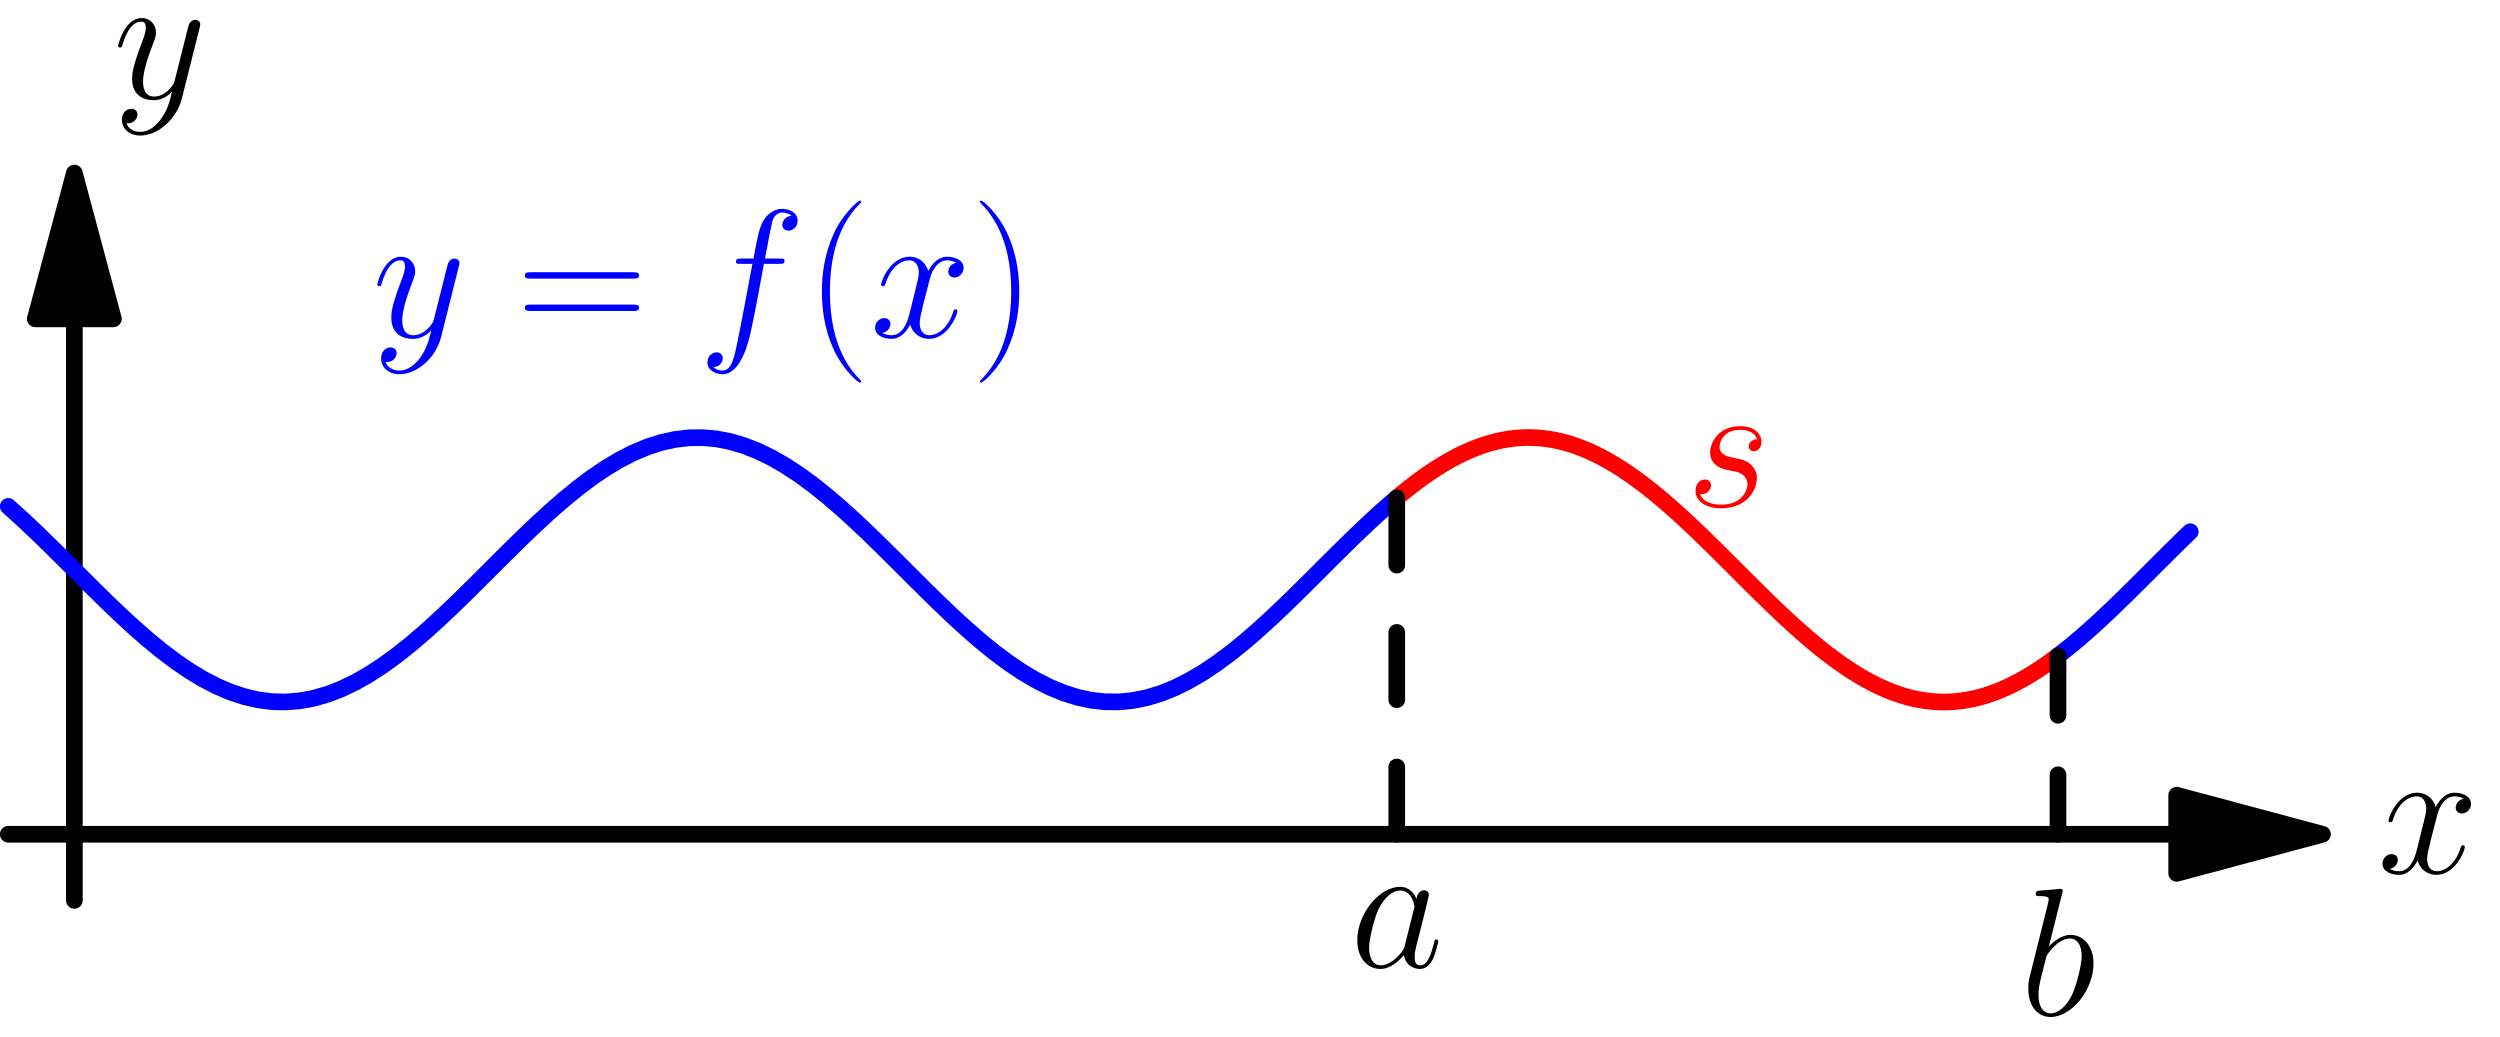 <?xml version='1.0' encoding='ISO-8859-1'?>
<!DOCTYPE svg PUBLIC "-//W3C//DTD SVG 1.1//EN" "http://www.w3.org/Graphics/SVG/1.1/DTD/svg11.dtd">
<!-- This file was generated by dvisvgm 1.2.2 (x86_64-pc-linux-gnu) -->
<!-- Sun Feb 25 13:26:42 2018 -->
<svg height='141.033pt' version='1.1' viewBox='56.409 53.858 340.158 141.033' width='340.158pt' xmlns='http://www.w3.org/2000/svg' xmlns:xlink='http://www.w3.org/1999/xlink'>
<defs>
<path d='M7.489 -2.961C7.364 -2.538 7.364 -2.488 7.016 -2.015C6.469 -1.319 5.374 -0.249 4.205 -0.249C3.185 -0.249 2.612 -1.169 2.612 -2.637C2.612 -4.006 3.384 -6.792 3.856 -7.837C4.702 -9.579 5.872 -10.475 6.842 -10.475C8.484 -10.475 8.808 -8.434 8.808 -8.235C8.808 -8.21 8.733 -7.887 8.708 -7.837L7.489 -2.961ZM9.081 -9.33C8.808 -9.977 8.136 -10.972 6.842 -10.972C4.031 -10.972 0.995 -7.34 0.995 -3.657C0.995 -1.194 2.438 0.249 4.13 0.249C5.498 0.249 6.668 -0.821 7.364 -1.642C7.613 -0.174 8.783 0.249 9.529 0.249S10.873 -0.199 11.32 -1.095C11.719 -1.941 12.067 -3.458 12.067 -3.558C12.067 -3.682 11.967 -3.782 11.818 -3.782C11.594 -3.782 11.569 -3.657 11.47 -3.284C11.097 -1.816 10.624 -0.249 9.604 -0.249C8.882 -0.249 8.832 -0.896 8.832 -1.393C8.832 -1.966 8.907 -2.239 9.131 -3.21C9.305 -3.832 9.43 -4.379 9.629 -5.1C10.549 -8.832 10.773 -9.728 10.773 -9.877C10.773 -10.226 10.499 -10.499 10.126 -10.499C9.33 -10.499 9.131 -9.629 9.081 -9.33Z' id='g0-97'/>
<path d='M5.747 -16.645C5.772 -16.744 5.822 -16.893 5.822 -17.018C5.822 -17.267 5.573 -17.267 5.523 -17.267C5.498 -17.267 4.603 -17.192 4.155 -17.142C3.732 -17.117 3.359 -17.068 2.911 -17.043C2.314 -16.993 2.14 -16.968 2.14 -16.52C2.14 -16.271 2.388 -16.271 2.637 -16.271C3.906 -16.271 3.906 -16.048 3.906 -15.799C3.906 -15.625 3.707 -14.903 3.608 -14.455L3.01 -12.067C2.762 -11.072 1.344 -5.424 1.244 -4.976C1.12 -4.354 1.12 -3.931 1.12 -3.608C1.12 -1.07 2.538 0.249 4.155 0.249C7.041 0.249 10.027 -3.458 10.027 -7.066C10.027 -9.355 8.733 -10.972 6.867 -10.972C5.573 -10.972 4.404 -9.902 3.931 -9.405L5.747 -16.645ZM4.18 -0.249C3.384 -0.249 2.513 -0.846 2.513 -2.787C2.513 -3.608 2.588 -4.08 3.035 -5.822C3.11 -6.145 3.508 -7.738 3.608 -8.061C3.657 -8.26 5.125 -10.475 6.817 -10.475C7.912 -10.475 8.409 -9.38 8.409 -8.086C8.409 -6.892 7.713 -4.08 7.091 -2.787C6.469 -1.443 5.324 -0.249 4.18 -0.249Z' id='g0-98'/>
<path d='M11.097 -10.002C11.594 -10.002 11.793 -10.002 11.793 -10.475C11.793 -10.723 11.594 -10.723 11.146 -10.723H9.131C9.604 -13.286 9.952 -15.052 10.151 -15.849C10.3 -16.446 10.823 -17.018 11.47 -17.018C11.992 -17.018 12.515 -16.794 12.763 -16.57C11.793 -16.471 11.495 -15.749 11.495 -15.326C11.495 -14.829 11.868 -14.53 12.341 -14.53C12.838 -14.53 13.585 -14.953 13.585 -15.898C13.585 -16.943 12.54 -17.515 11.445 -17.515C10.375 -17.515 9.33 -16.719 8.832 -15.749C8.385 -14.878 8.136 -13.983 7.564 -10.723H5.897C5.424 -10.723 5.175 -10.723 5.175 -10.275C5.175 -10.002 5.324 -10.002 5.822 -10.002H7.414C6.966 -7.688 5.946 -2.065 5.374 0.597C4.951 2.762 4.578 4.578 3.334 4.578C3.259 4.578 2.538 4.578 2.09 4.105C3.359 4.006 3.359 2.911 3.359 2.886C3.359 2.388 2.986 2.09 2.513 2.09C2.015 2.09 1.269 2.513 1.269 3.458C1.269 4.528 2.364 5.076 3.334 5.076C5.872 5.076 6.917 0.522 7.19 -0.722C7.638 -2.637 8.857 -9.255 8.982 -10.002H11.097Z' id='g0-102'/>
<path d='M5.673 -4.976C6.096 -4.901 6.767 -4.752 6.917 -4.727C7.24 -4.628 8.36 -4.23 8.36 -3.035C8.36 -2.264 7.663 -0.249 4.777 -0.249C4.254 -0.249 2.388 -0.323 1.891 -1.692C2.886 -1.567 3.384 -2.339 3.384 -2.886C3.384 -3.409 3.035 -3.682 2.538 -3.682C1.99 -3.682 1.269 -3.259 1.269 -2.14C1.269 -0.672 2.762 0.249 4.752 0.249C8.534 0.249 9.653 -2.538 9.653 -3.832C9.653 -4.205 9.653 -4.901 8.857 -5.698C8.235 -6.295 7.638 -6.419 6.295 -6.693C5.623 -6.842 4.553 -7.066 4.553 -8.186C4.553 -8.683 5.001 -10.475 7.364 -10.475C8.409 -10.475 9.43 -10.076 9.678 -9.181C8.584 -9.181 8.534 -8.235 8.534 -8.21C8.534 -7.688 9.007 -7.539 9.23 -7.539C9.579 -7.539 10.275 -7.812 10.275 -8.857S9.33 -10.972 7.389 -10.972C4.13 -10.972 3.259 -8.409 3.259 -7.389C3.259 -5.498 5.1 -5.1 5.673 -4.976Z' id='g0-115'/>
<path d='M11.793 -10.151C10.997 -10.002 10.698 -9.405 10.698 -8.932C10.698 -8.335 11.171 -8.136 11.519 -8.136C12.266 -8.136 12.788 -8.783 12.788 -9.454C12.788 -10.499 11.594 -10.972 10.549 -10.972C9.031 -10.972 8.186 -9.479 7.962 -9.007C7.389 -10.873 5.847 -10.972 5.399 -10.972C2.861 -10.972 1.518 -7.713 1.518 -7.165C1.518 -7.066 1.617 -6.942 1.791 -6.942C1.99 -6.942 2.04 -7.091 2.09 -7.19C2.936 -9.952 4.603 -10.475 5.324 -10.475C6.444 -10.475 6.668 -9.43 6.668 -8.832C6.668 -8.285 6.519 -7.713 6.22 -6.519L5.374 -3.11C5.001 -1.617 4.279 -0.249 2.961 -0.249C2.836 -0.249 2.214 -0.249 1.692 -0.572C2.588 -0.746 2.787 -1.493 2.787 -1.791C2.787 -2.289 2.413 -2.588 1.941 -2.588C1.344 -2.588 0.697 -2.065 0.697 -1.269C0.697 -0.224 1.866 0.249 2.936 0.249C4.13 0.249 4.976 -0.697 5.498 -1.717C5.897 -0.249 7.141 0.249 8.061 0.249C10.599 0.249 11.942 -3.01 11.942 -3.558C11.942 -3.682 11.843 -3.782 11.694 -3.782C11.47 -3.782 11.445 -3.657 11.37 -3.458C10.698 -1.269 9.255 -0.249 8.136 -0.249C7.265 -0.249 6.792 -0.896 6.792 -1.916C6.792 -2.463 6.892 -2.861 7.29 -4.503L8.161 -7.887C8.534 -9.38 9.38 -10.475 10.524 -10.475C10.574 -10.475 11.271 -10.475 11.793 -10.151Z' id='g0-120'/>
<path d='M6.543 2.787C5.872 3.732 4.901 4.578 3.682 4.578C3.384 4.578 2.189 4.528 1.816 3.384C1.891 3.409 2.015 3.409 2.065 3.409C2.811 3.409 3.309 2.762 3.309 2.189S2.836 1.418 2.463 1.418C2.065 1.418 1.194 1.717 1.194 2.936C1.194 4.205 2.264 5.076 3.682 5.076C6.17 5.076 8.683 2.787 9.38 0.025L11.818 -9.678C11.843 -9.803 11.893 -9.952 11.893 -10.101C11.893 -10.475 11.594 -10.723 11.221 -10.723C10.997 -10.723 10.475 -10.624 10.275 -9.877L8.434 -2.563C8.31 -2.115 8.31 -2.065 8.111 -1.791C7.613 -1.095 6.792 -0.249 5.598 -0.249C4.205 -0.249 4.08 -1.617 4.08 -2.289C4.08 -3.707 4.752 -5.623 5.424 -7.414C5.698 -8.136 5.847 -8.484 5.847 -8.982C5.847 -10.027 5.1 -10.972 3.881 -10.972C1.592 -10.972 0.672 -7.364 0.672 -7.165C0.672 -7.066 0.771 -6.942 0.945 -6.942C1.169 -6.942 1.194 -7.041 1.294 -7.389C1.891 -9.479 2.836 -10.475 3.807 -10.475C4.031 -10.475 4.454 -10.475 4.454 -9.653C4.454 -9.007 4.18 -8.285 3.807 -7.34C2.588 -4.08 2.588 -3.259 2.588 -2.662C2.588 -0.299 4.279 0.249 5.523 0.249C6.245 0.249 7.141 0.025 8.011 -0.896L8.036 -0.871C7.663 0.597 7.414 1.567 6.543 2.787Z' id='g0-121'/>
<path d='M7.613 6.071C7.613 6.046 7.613 5.996 7.539 5.921C6.394 4.752 3.334 1.567 3.334 -6.195S6.344 -17.117 7.564 -18.361C7.564 -18.386 7.613 -18.436 7.613 -18.511S7.539 -18.635 7.439 -18.635C7.165 -18.635 5.051 -16.794 3.832 -14.057C2.588 -11.296 2.239 -8.608 2.239 -6.22C2.239 -4.429 2.413 -1.393 3.906 1.816C5.1 4.404 7.141 6.22 7.439 6.22C7.564 6.22 7.613 6.17 7.613 6.071Z' id='g1-40'/>
<path d='M6.543 -6.195C6.543 -7.986 6.369 -11.022 4.876 -14.231C3.682 -16.819 1.642 -18.635 1.344 -18.635C1.269 -18.635 1.169 -18.61 1.169 -18.486C1.169 -18.436 1.194 -18.411 1.219 -18.361C2.413 -17.117 5.449 -13.958 5.449 -6.22C5.449 1.543 2.438 4.702 1.219 5.946C1.194 5.996 1.169 6.021 1.169 6.071C1.169 6.195 1.269 6.22 1.344 6.22C1.617 6.22 3.732 4.379 4.951 1.642C6.195 -1.12 6.543 -3.807 6.543 -6.195Z' id='g1-41'/>
<path d='M15.998 -7.986C16.371 -7.986 16.744 -7.986 16.744 -8.409C16.744 -8.857 16.321 -8.857 15.898 -8.857H1.99C1.567 -8.857 1.144 -8.857 1.144 -8.409C1.144 -7.986 1.518 -7.986 1.891 -7.986H15.998ZM15.898 -3.558C16.321 -3.558 16.744 -3.558 16.744 -4.006C16.744 -4.429 16.371 -4.429 15.998 -4.429H1.891C1.518 -4.429 1.144 -4.429 1.144 -4.006C1.144 -3.558 1.567 -3.558 1.99 -3.558H15.898Z' id='g1-61'/>
</defs>
<g id='page1' transform='matrix(0.996 0 0 0.996 0 0)'>
<g transform='matrix(1 0 0 1 66.792 168.043)'>
<path d='M 287.2 0L -9.033 -0' fill='none' stroke='#000000' stroke-linecap='round' stroke-linejoin='round' stroke-miterlimit='10.037' stroke-width='2.276'/>
</g>
<g transform='matrix(1 0 0 1 66.792 168.043)'>
<path d='M 307.117 0L 287.2 -5.337L 287.2 5.337L 307.117 0Z' fill='#000000'/>
</g>
<g transform='matrix(1 0 0 1 66.792 168.043)'>
<path d='M 307.117 0L 287.2 -5.337L 287.2 5.337L 307.117 0Z' fill='none' stroke='#000000' stroke-linecap='round' stroke-linejoin='round' stroke-miterlimit='10.037' stroke-width='2.276'/>
</g><use x='381.413' xlink:href='#g0-120' y='173.339'/>

<g transform='matrix(1 0 0 1 66.792 168.043)'>
<path d='M 0 -70.412L 0 9.033' fill='none' stroke='#000000' stroke-linecap='round' stroke-linejoin='round' stroke-miterlimit='10.037' stroke-width='2.276'/>
</g>
<g transform='matrix(1 0 0 1 66.792 168.043)'>
<path d='M 0 -90.329L -5.337 -70.412L 5.337 -70.412L 0 -90.329Z' fill='#000000'/>
</g>
<g transform='matrix(1 0 0 1 66.792 168.043)'>
<path d='M 0 -90.329L -5.337 -70.412L 5.337 -70.412L 0 -90.329Z' fill='none' stroke='#000000' stroke-linecap='round' stroke-linejoin='round' stroke-miterlimit='10.037' stroke-width='2.276'/>
</g><use x='72.099' xlink:href='#g0-121' y='67.513'/>

<g transform='matrix(1 0 0 1 66.792 168.043)'>
<path d='M -9.033 -44.793L -7.136 -43.083L -5.239 -41.297L -3.342 -39.455L -1.445 -37.575L 0.452 -35.68L 2.349 -33.789L 4.245 -31.925L 6.142 -30.107L 8.039 -28.355L 9.936 -26.689L 11.833 -25.127L 13.73 -23.686L 15.627 -22.382L 17.524 -21.229L 19.421 -20.241L 21.318 -19.428L 23.215 -18.799L 25.111 -18.36L 27.008 -18.118L 28.905 -18.073L 30.802 -18.228L 32.699 -18.58L 34.596 -19.125L 36.493 -19.858L 38.39 -20.77L 40.287 -21.851L 42.184 -23.089L 44.08 -24.471L 45.977 -25.982L 47.874 -27.604L 49.771 -29.32L 51.668 -31.111L 53.565 -32.958L 55.462 -34.839L 57.359 -36.735L 59.256 -38.624L 61.153 -40.486L 63.049 -42.299L 64.946 -44.045L 66.843 -45.703L 68.74 -47.256L 70.637 -48.687L 72.534 -49.979L 74.431 -51.119L 76.328 -52.094L 78.225 -52.892L 80.121 -53.507L 82.018 -53.929L 83.915 -54.156L 85.812 -54.184L 87.709 -54.014L 89.606 -53.646L 91.503 -53.086L 93.4 -52.338L 95.297 -51.413L 97.194 -50.319L 99.091 -49.068L 100.987 -47.675L 102.884 -46.155L 104.781 -44.525L 106.678 -42.802L 108.575 -41.006L 110.472 -39.156L 112.369 -37.272L 114.266 -35.376L 116.163 -33.489L 118.059 -31.63L 119.956 -29.821L 121.853 -28.082L 123.75 -26.431L 125.647 -24.887L 127.544 -23.467L 129.441 -22.187L 131.338 -21.06L 133.235 -20.099L 135.132 -19.314L 137.029 -18.715L 138.925 -18.308L 140.822 -18.097L 142.719 -18.085L 144.616 -18.271L 146.513 -18.655L 148.41 -19.23L 150.307 -19.992L 152.204 -20.932L 154.101 -22.039L 155.998 -23.301L 157.894 -24.705L 159.791 -26.234L 161.688 -27.873L 163.585 -29.602L 165.482 -31.404L 167.379 -33.257L 169.276 -35.142L 171.173 -37.038L 173.07 -38.924L 174.967 -40.78L 176.863 -42.584L 178.76 -44.317L 180.657 -45.96' fill='none' stroke='#0000ff' stroke-linecap='round' stroke-linejoin='round' stroke-miterlimit='10.037' stroke-width='2.276'/>
</g><g fill='#0000ff'>
<use x='107.507' xlink:href='#g0-121' y='100.119'/>
<use x='127.189' xlink:href='#g1-61' y='100.119'/>
<use x='152.01' xlink:href='#g0-102' y='100.119'/>
<use x='166.674' xlink:href='#g1-40' y='100.119'/>
<use x='175.485' xlink:href='#g0-120' y='100.119'/>
<use x='189.329' xlink:href='#g1-41' y='100.119'/>
</g>

<g transform='matrix(1 0 0 1 66.792 168.043)'>
<path d='M 180.657 -45.96L 181.561 -46.705L 182.464 -47.424L 183.367 -48.114L 184.27 -48.775L 185.174 -49.404L 186.077 -50L 186.98 -50.562L 187.884 -51.087L 188.787 -51.575L 189.69 -52.024L 190.593 -52.433L 191.497 -52.802L 192.4 -53.129L 193.303 -53.414L 194.207 -53.655L 195.11 -53.853L 196.013 -54.006L 196.916 -54.115L 197.82 -54.178L 198.723 -54.197L 199.626 -54.17L 200.53 -54.099L 201.433 -53.982L 202.336 -53.821L 203.239 -53.616L 204.143 -53.367L 205.046 -53.074L 205.949 -52.74L 206.853 -52.364L 207.756 -51.947L 208.659 -51.491L 209.562 -50.996L 210.466 -50.465L 211.369 -49.897L 212.272 -49.295L 213.176 -48.66L 214.079 -47.994L 214.982 -47.298L 215.885 -46.575L 216.789 -45.825L 217.692 -45.051L 218.595 -44.255L 219.499 -43.438L 220.402 -42.603L 221.305 -41.752L 222.208 -40.887L 223.112 -40.01L 224.015 -39.123L 224.918 -38.229L 225.822 -37.33L 226.725 -36.427L 227.628 -35.524L 228.531 -34.622L 229.435 -33.724L 230.338 -32.833L 231.241 -31.949L 232.145 -31.076L 233.048 -30.215L 233.951 -29.37L 234.854 -28.541L 235.758 -27.731L 236.661 -26.942L 237.564 -26.176L 238.468 -25.435L 239.371 -24.721L 240.274 -24.035L 241.177 -23.38L 242.081 -22.756L 242.984 -22.166L 243.887 -21.61L 244.791 -21.091L 245.694 -20.61L 246.597 -20.167L 247.5 -19.765L 248.404 -19.403L 249.307 -19.083L 250.21 -18.805L 251.114 -18.571L 252.017 -18.381L 252.92 -18.235L 253.823 -18.134L 254.727 -18.078L 255.63 -18.067L 256.533 -18.101L 257.437 -18.181L 258.34 -18.305L 259.243 -18.473L 260.146 -18.686L 261.05 -18.942L 261.953 -19.242L 262.856 -19.584L 263.76 -19.966L 264.663 -20.39L 265.566 -20.852L 266.469 -21.353L 267.373 -21.891L 268.276 -22.465L 269.179 -23.072L 270.083 -23.712L 270.986 -24.384' fill='none' stroke='#ff0000' stroke-linecap='round' stroke-linejoin='round' stroke-miterlimit='10.037' stroke-width='2.276'/>
</g><g fill='#ff0000'>
<use x='286.992' xlink:href='#g0-115' y='123.266'/>
</g>

<g transform='matrix(1 0 0 1 66.792 168.043)'>
<path d='M 270.986 -24.384L 271.166 -24.521L 271.347 -24.66L 271.528 -24.8L 271.708 -24.942L 271.889 -25.084L 272.07 -25.228L 272.25 -25.372L 272.431 -25.518L 272.612 -25.665L 272.792 -25.812L 272.973 -25.961L 273.154 -26.111L 273.334 -26.262L 273.515 -26.414L 273.696 -26.566L 273.876 -26.72L 274.057 -26.875L 274.238 -27.03L 274.418 -27.187L 274.599 -27.344L 274.78 -27.503L 274.96 -27.662L 275.141 -27.822L 275.322 -27.983L 275.502 -28.144L 275.683 -28.307L 275.864 -28.47L 276.044 -28.634L 276.225 -28.799L 276.406 -28.964L 276.586 -29.13L 276.767 -29.297L 276.948 -29.465L 277.128 -29.633L 277.309 -29.802L 277.489 -29.971L 277.67 -30.142L 277.851 -30.312L 278.031 -30.483L 278.212 -30.655L 278.393 -30.828L 278.573 -31.001L 278.754 -31.174L 278.935 -31.348L 279.115 -31.523L 279.296 -31.698L 279.477 -31.873L 279.657 -32.049L 279.838 -32.225L 280.019 -32.401L 280.199 -32.578L 280.38 -32.756L 280.561 -32.933L 280.741 -33.111L 280.922 -33.29L 281.103 -33.468L 281.283 -33.647L 281.464 -33.826L 281.645 -34.005L 281.825 -34.185L 282.006 -34.364L 282.187 -34.544L 282.367 -34.724L 282.548 -34.905L 282.729 -35.085L 282.909 -35.265L 283.09 -35.446L 283.271 -35.626L 283.451 -35.807L 283.632 -35.988L 283.812 -36.168L 283.993 -36.349L 284.174 -36.529L 284.354 -36.71L 284.535 -36.891L 284.716 -37.071L 284.896 -37.252L 285.077 -37.432L 285.258 -37.612L 285.438 -37.792L 285.619 -37.972L 285.8 -38.151L 285.98 -38.331L 286.161 -38.51L 286.342 -38.689L 286.522 -38.867L 286.703 -39.046L 286.884 -39.224L 287.064 -39.402L 287.245 -39.579L 287.426 -39.757L 287.606 -39.933L 287.787 -40.11L 287.968 -40.286L 288.148 -40.461L 288.329 -40.637L 288.51 -40.811L 288.69 -40.986L 288.871 -41.159L 289.052 -41.333' fill='none' stroke='#0000ff' stroke-linecap='round' stroke-linejoin='round' stroke-miterlimit='10.037' stroke-width='2.276'/>
</g>
<g transform='matrix(1 0 0 1 66.792 168.043)'>
<path d='M 180.657 0L 180.657 -45.96' fill='none' stroke='#000000' stroke-linecap='round' stroke-linejoin='round' stroke-miterlimit='10.037' stroke-width='2.276' stroke-dasharray='9.192,9.192'/>
</g>
<g transform='matrix(1 0 0 1 66.792 168.043)'>
<path d='M 270.986 0L 270.986 -24.384' fill='none' stroke='#000000' stroke-linecap='round' stroke-linejoin='round' stroke-miterlimit='10.037' stroke-width='2.276' stroke-dasharray='8.128,8.128'/>
</g><use x='241.059' xlink:href='#g0-97' y='186.195'/>
<use x='332.603' xlink:href='#g0-98' y='192.761'/>
</g>
</svg>
